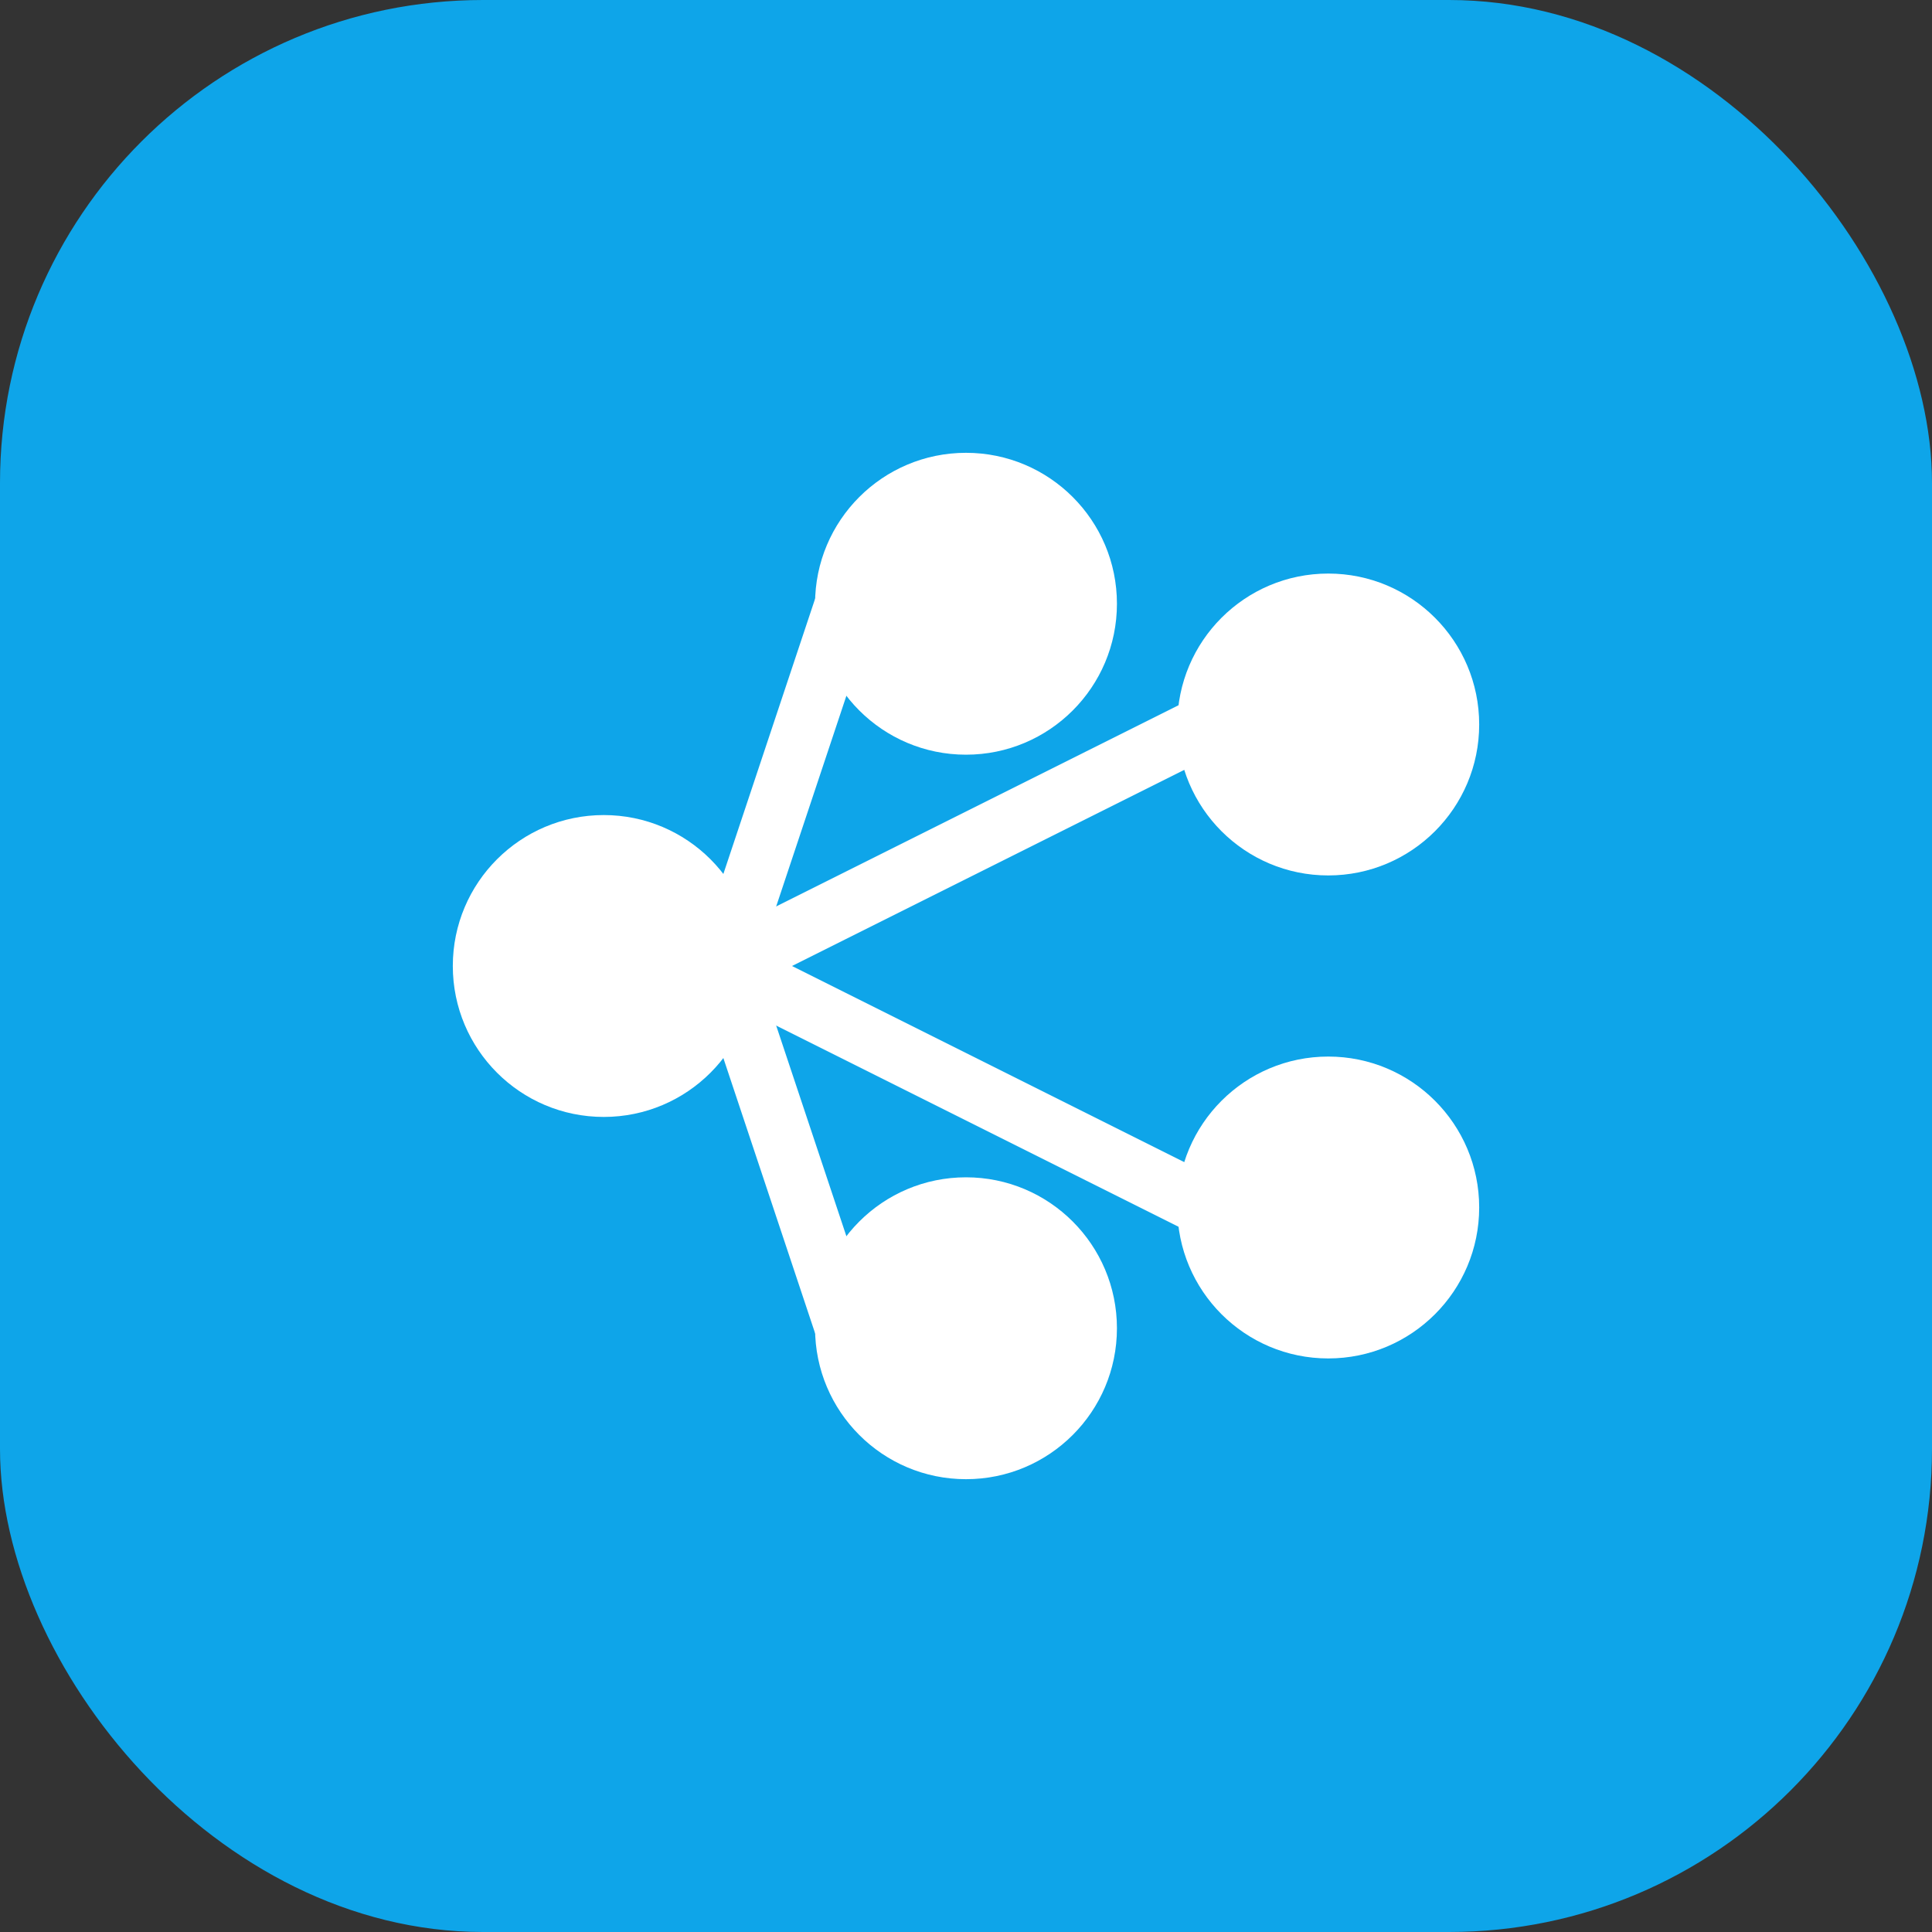 <?xml version="1.0" encoding="UTF-8"?>
<svg width="32" height="32" viewBox="0 0 32 32" fill="none" xmlns="http://www.w3.org/2000/svg">
  <rect x="0" y="0" width="32" height="32" fill="#333333" stroke="none"/>
  <rect width="32" height="32" rx="8" fill="#0EA5E9"/>
  <!-- Neural network nodes -->
  <circle cx="10" cy="16" r="2.5" fill="white" />
  <circle cx="22" cy="12" r="2.5" fill="white" />
  <circle cx="22" cy="20" r="2.5" fill="white" />
  <circle cx="16" cy="10" r="2.5" fill="white" />
  <circle cx="16" cy="22" r="2.5" fill="white" />
  
  <!-- Connections -->
  <line x1="12" y1="16" x2="20" y2="12" stroke="white" strokeWidth="1.5"/>
  <line x1="12" y1="16" x2="20" y2="20" stroke="white" strokeWidth="1.5"/>
  <line x1="12" y1="16" x2="14" y2="10" stroke="white" strokeWidth="1.5"/>
  <line x1="12" y1="16" x2="14" y2="22" stroke="white" strokeWidth="1.5"/>
</svg>